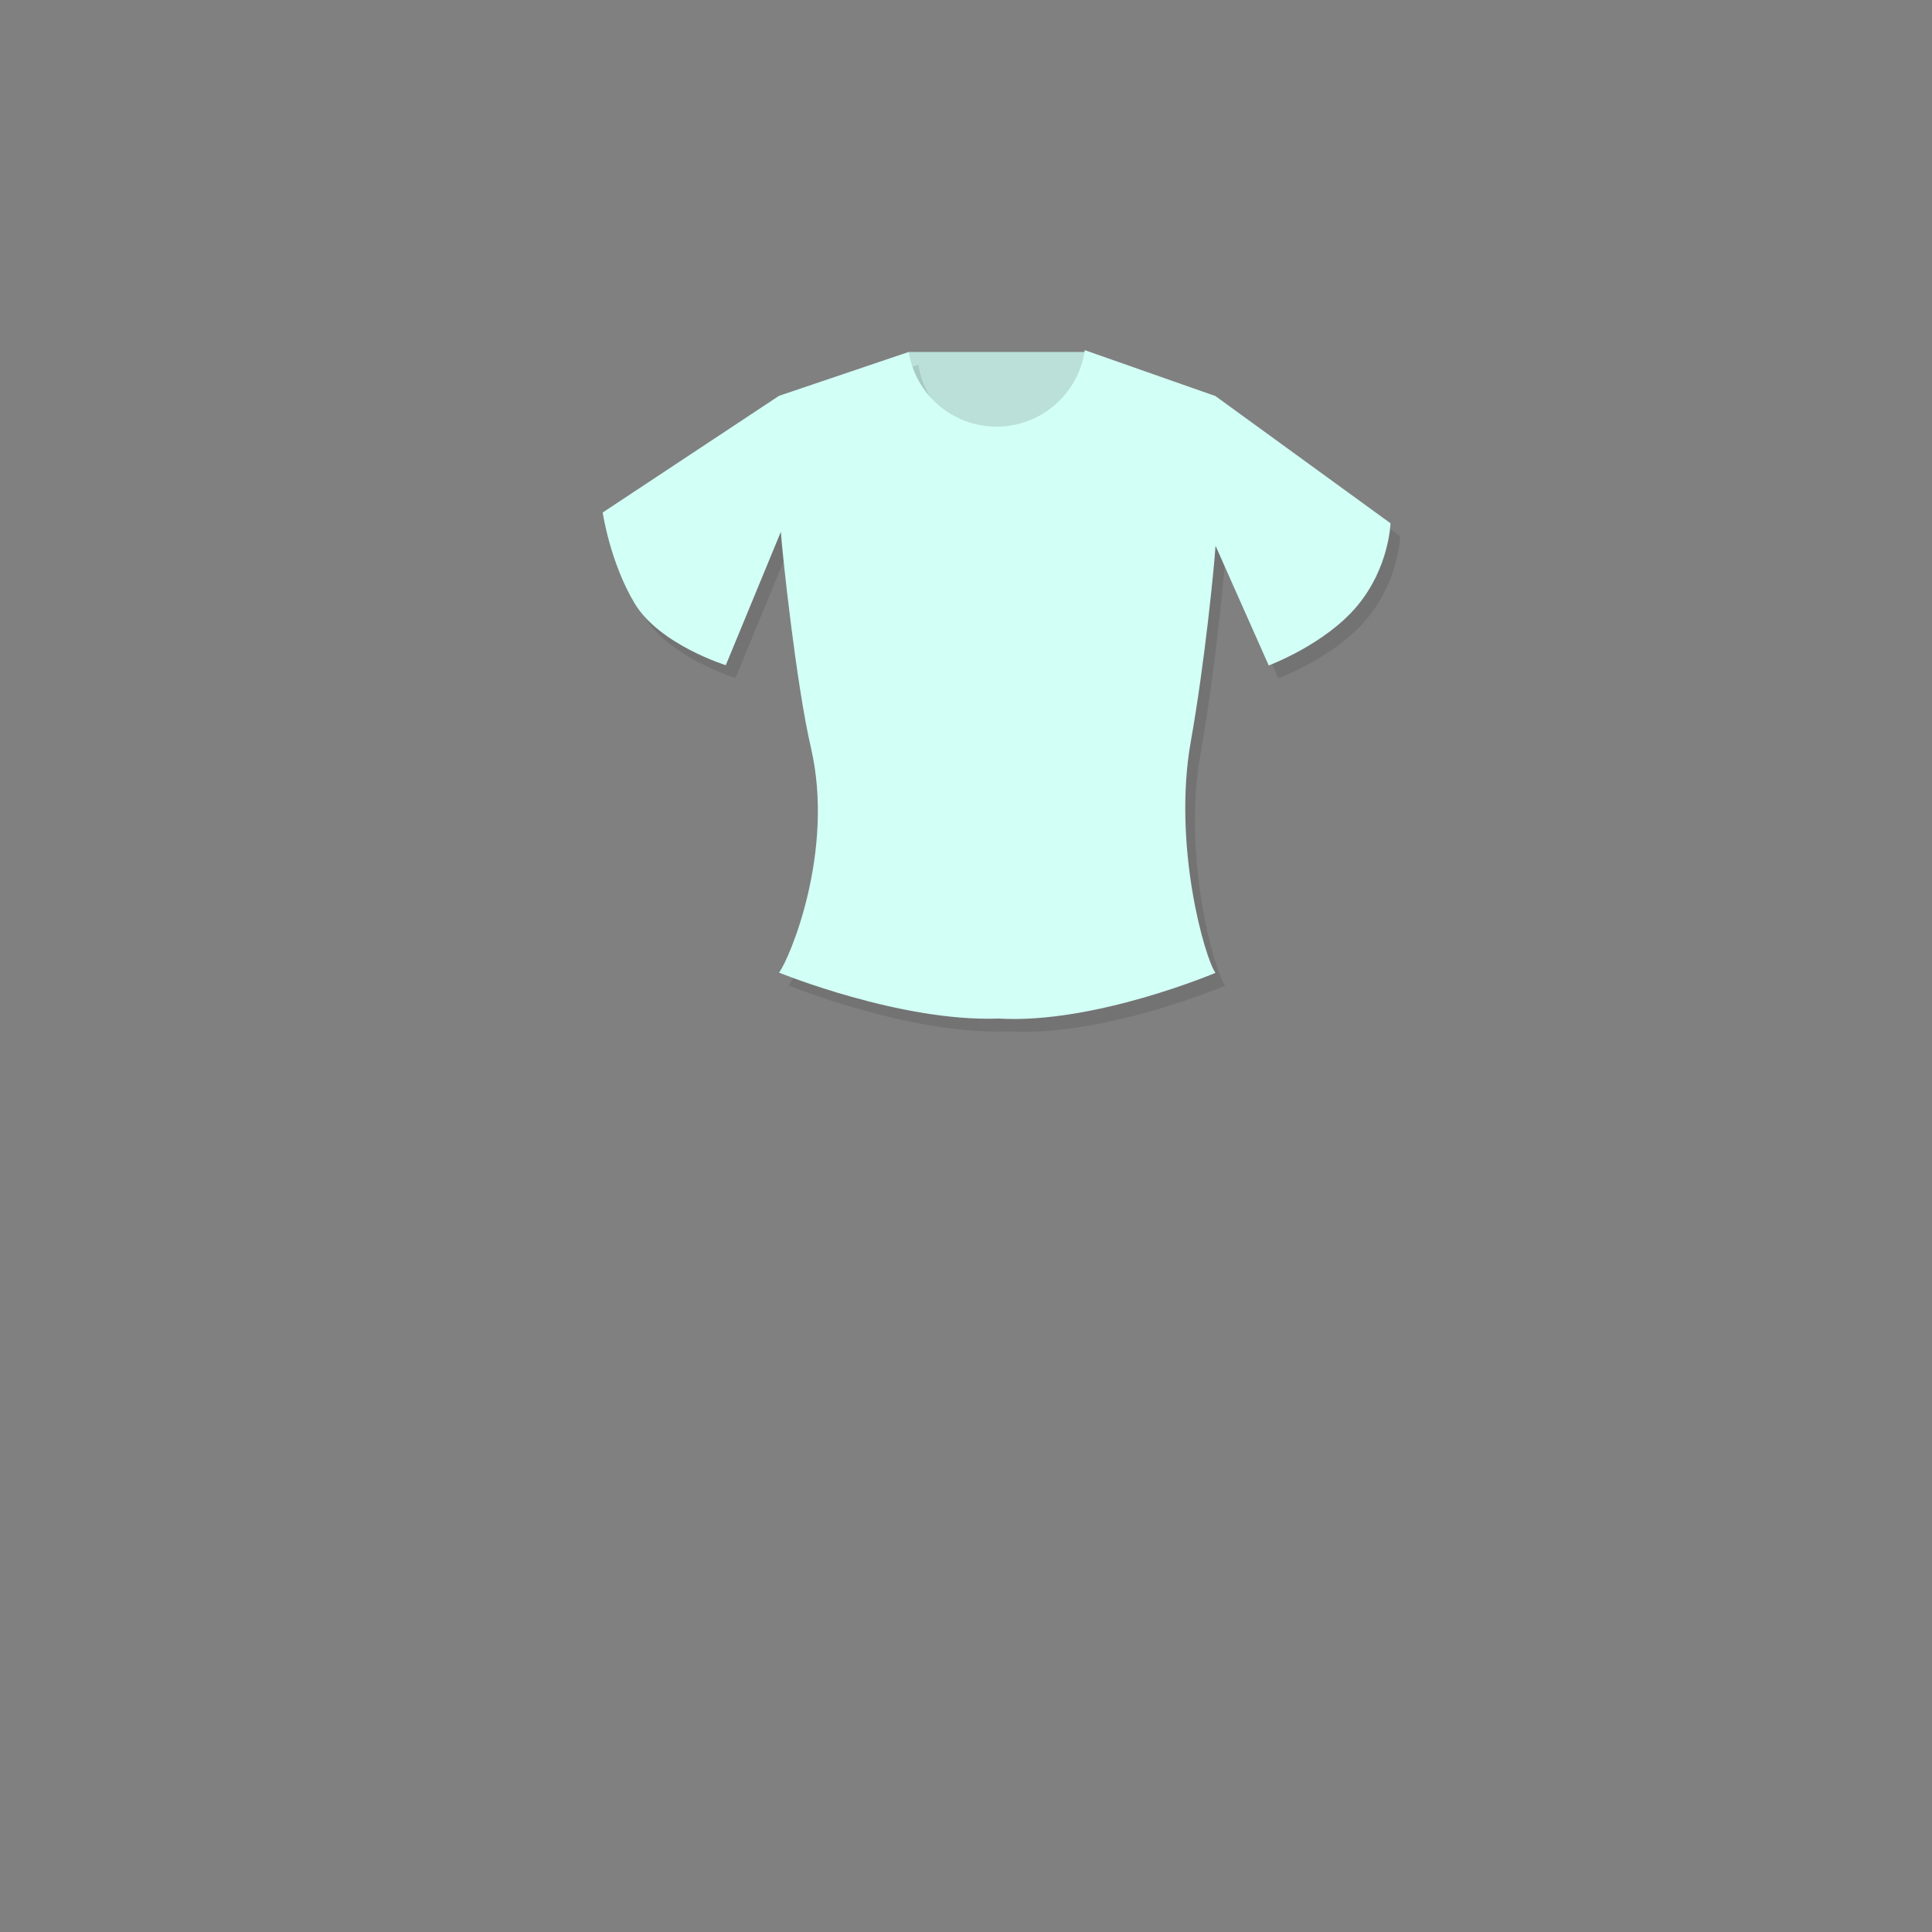 <?xml version="1.0" encoding="utf-8"?>
<!-- Generator: Adobe Illustrator 16.0.0, SVG Export Plug-In . SVG Version: 6.00 Build 0)  -->
<!DOCTYPE svg PUBLIC "-//W3C//DTD SVG 1.1//EN" "http://www.w3.org/Graphics/SVG/1.1/DTD/svg11.dtd">
<svg version="1.1" id="레이어_1" xmlns="http://www.w3.org/2000/svg" xmlns:xlink="http://www.w3.org/1999/xlink" x="0px"
	 y="0px" width="600px" height="600px" viewBox="0 0 600 600" enable-background="new 0 0 600 600" xml:space="preserve">
<rect x="0" y="0" width="600" height="600" fill="#808080" stroke="none"/>
<rect x="282.198" y="109.306" fill="#BAE0D9" width="56.302" height="35.194"/>
<g opacity="0.1">
	<path d="M339.887,112.742c-1.898,13.428-13.434,23.759-27.387,23.759c-13.757,0-25.164-10.042-27.302-23.195l-40.258,13.62
		l-54.773,36.241c0,0,2.333,15.667,10,28.333s28.235,19.083,28.235,19.083l17.098-41.417c0.417,6.401,4.786,47.433,9.333,67
		c7.489,32.224-6.6,65.544-9.894,69.885c0,0,37.643,15.39,68.221,14.271c29.736,1.751,67.311-14.193,67.311-14.193
		c-3.262-4.464-13.394-39.653-7.639-71.961c4.334-24.333,7.277-54.455,7.667-60.667l16.514,37.155c0,0,17.486-6.488,27.486-18.488
		s10.333-25.667,10.333-25.667l-54.361-39.502L339.887,112.742z"/>
</g>
<g id="레이어_3">
</g>
<g id="레이어_1_1_">
	<g id="레이어_2_1_" display="none">
		<rect x="196.5" y="45" display="inline" fill="none" stroke="#000000" stroke-miterlimit="10" width="229" height="229"/>
		
			<rect x="196.5" y="284.241" display="inline" fill="none" stroke="#000000" stroke-miterlimit="10" width="229" height="272.759"/>
		<rect x="440.5" y="45" display="inline" fill="none" stroke="#000000" stroke-miterlimit="10" width="127" height="127"/>
		<rect x="440.5" y="188.833" display="inline" fill="none" stroke="#000000" stroke-miterlimit="10" width="127" height="127"/>
		<rect x="440.5" y="333.5" display="inline" fill="none" stroke="#000000" stroke-miterlimit="10" width="127" height="223.5"/>
	</g>
	<g id="레이어_1_3_">
	</g>
	<g id="레이어_2">
	</g>
</g>
<g>
	<path fill="#D2FFF6" d="M336.887,108.742c-1.898,13.428-13.434,23.759-27.387,23.759c-13.757,0-25.164-10.042-27.302-23.195
		l-40.258,13.62l-54.773,36.241c0,0,2.333,15.667,10,28.333s28.235,19.083,28.235,19.083l17.098-41.417
		c0.417,6.401,4.786,47.433,9.333,67c7.489,32.224-6.6,65.544-9.894,69.885c0,0,37.643,15.39,68.221,14.271
		c29.736,1.751,67.311-14.193,67.311-14.193c-3.262-4.464-13.394-39.653-7.639-71.961c4.334-24.333,7.277-54.455,7.667-60.667
		l16.515,37.155c0,0,17.485-6.488,27.485-18.488s10.333-25.667,10.333-25.667l-54.361-39.502L336.887,108.742z"/>
</g>
</svg>
